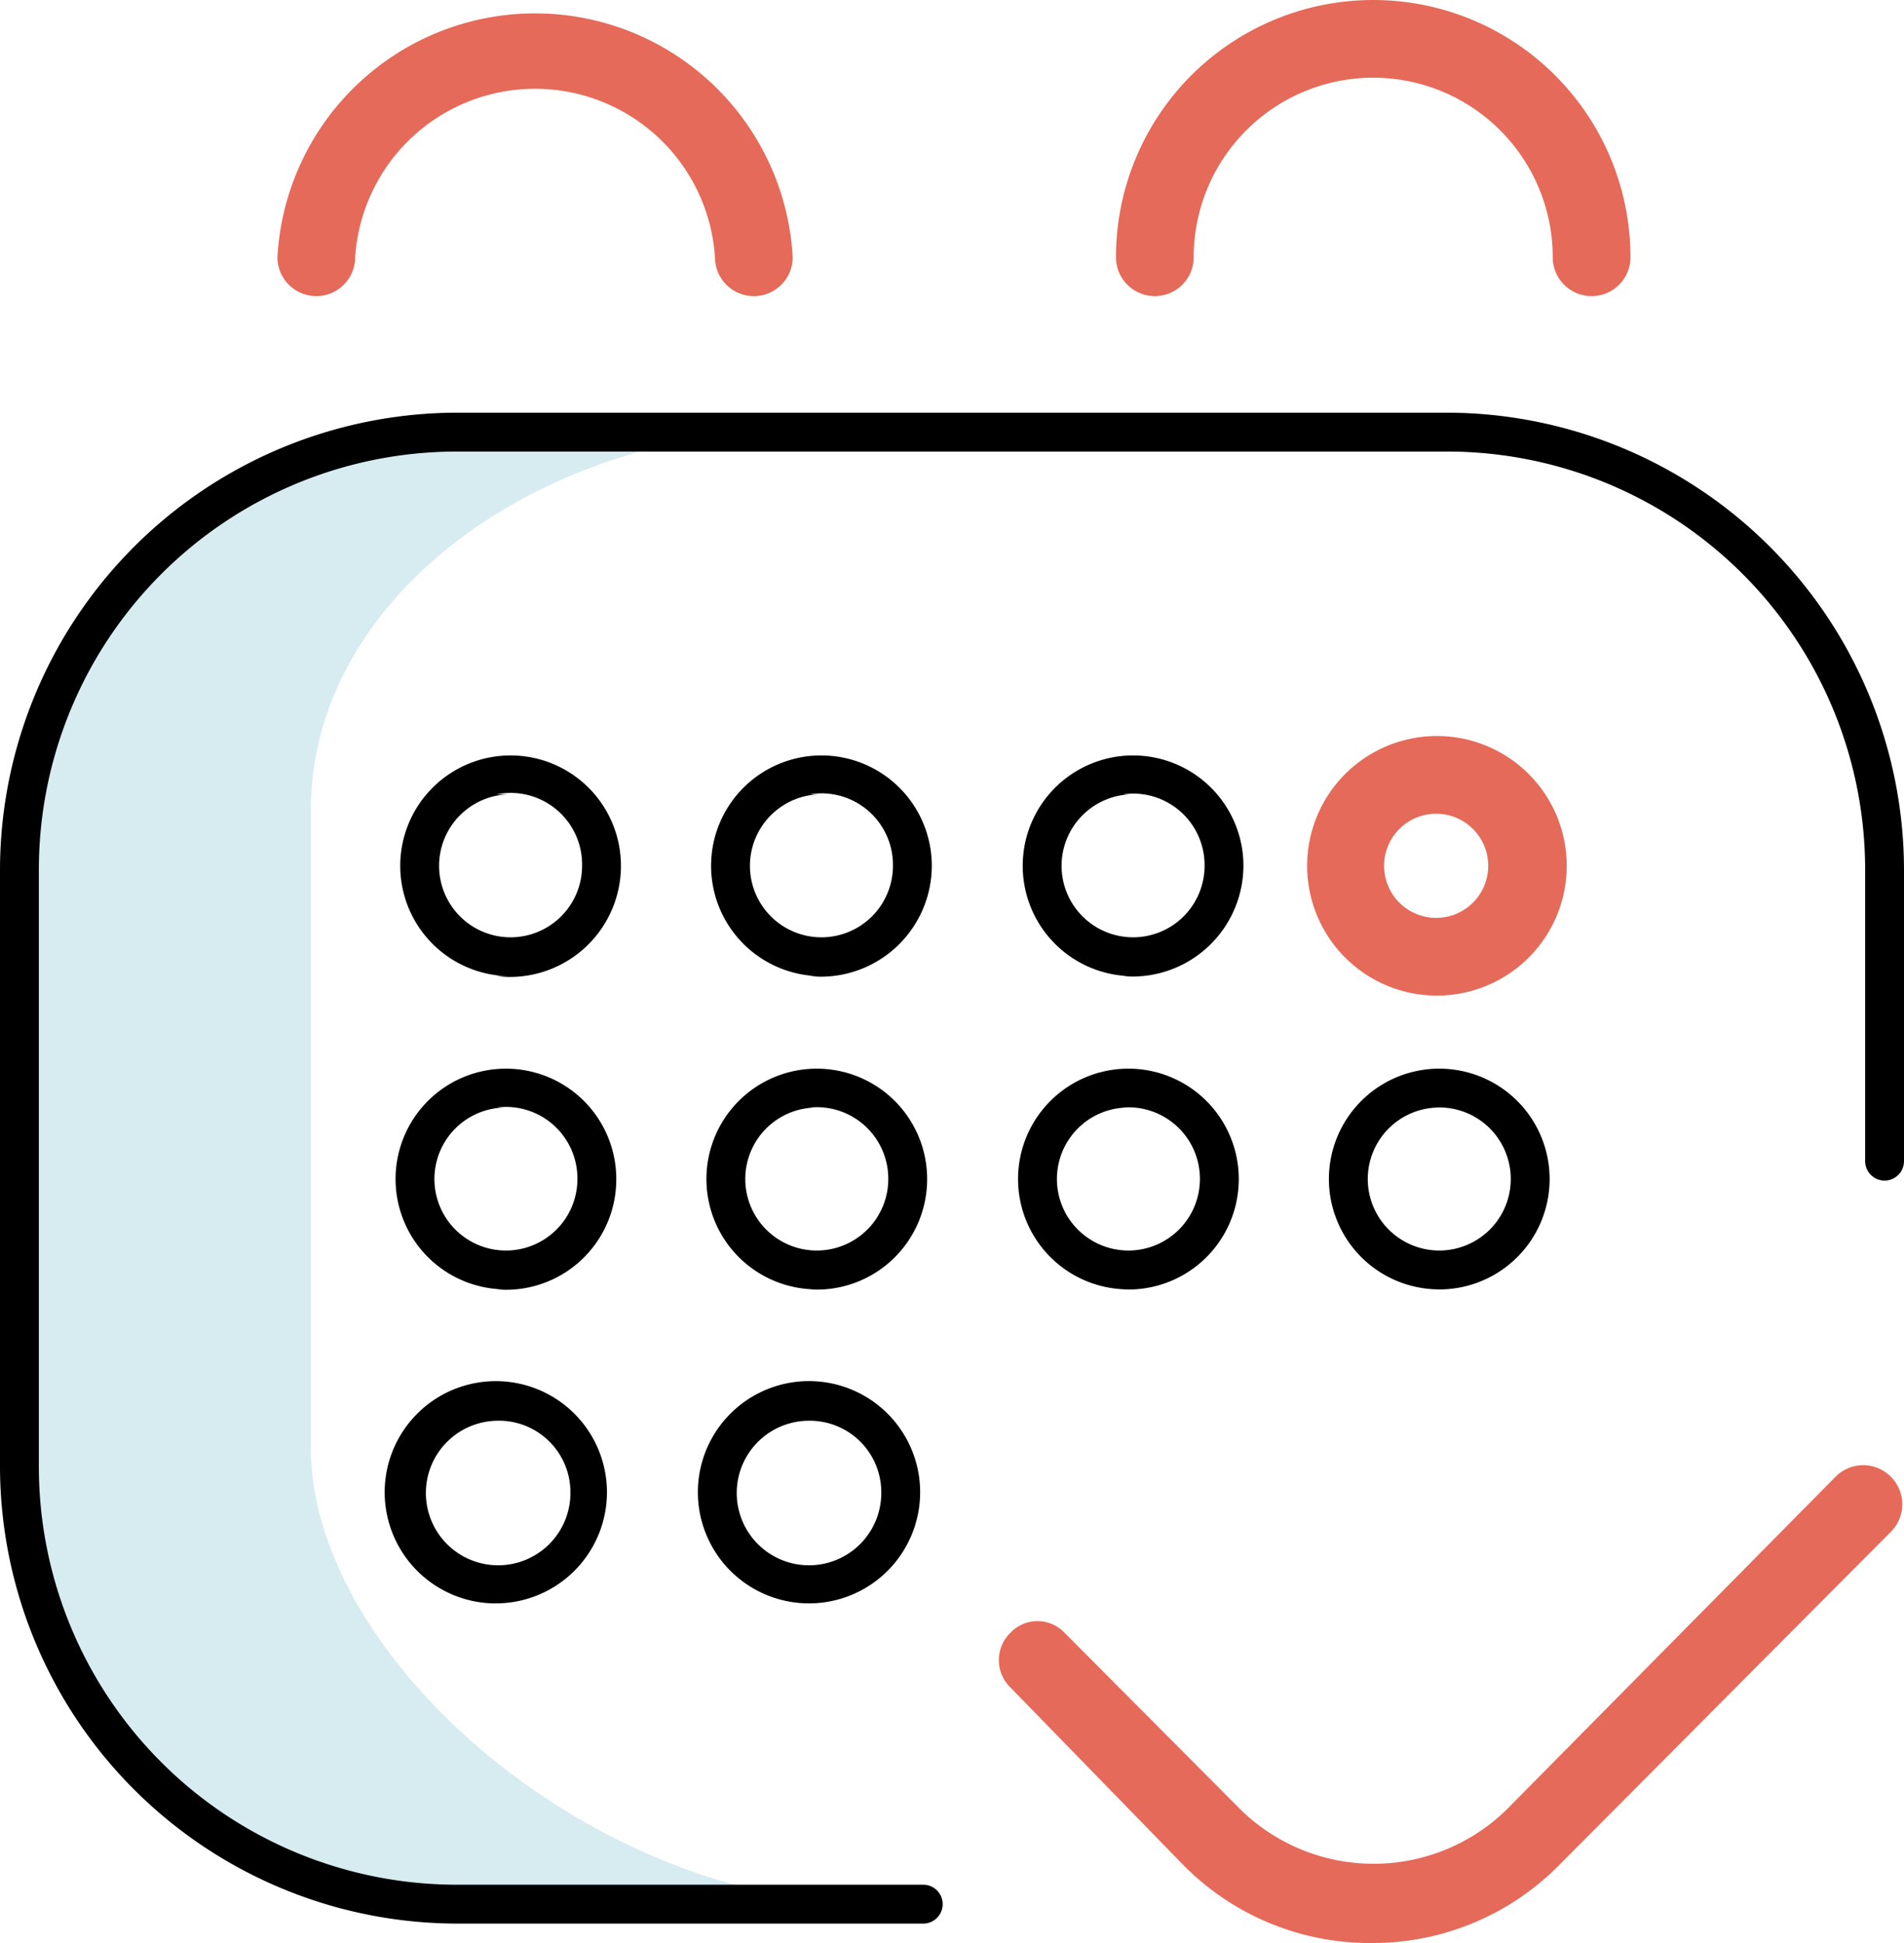 <svg id="Layer_1" data-name="Layer 1" xmlns="http://www.w3.org/2000/svg" viewBox="0 0 24.5 25"><defs><style>.cls-1{opacity:0.3;isolation:isolate;}.cls-2{fill:#7abed1;}.cls-3{fill:#e56a59;}</style></defs><g class="cls-1"><path class="cls-2" d="M4,18.63V10.42C4,7.7,6.92,5.5,10.51,5.5H7.35c-4.6,0-7.1,2.71-7.1,5.75v7.38c0,3.07,2.5,6.37,7.23,5.87h3.77C7.66,24.5,4,21.35,4,18.63Z"/></g><path d="M11.92,24.75h-6A5.89,5.89,0,0,1,0,18.88V11.19A5.89,5.89,0,0,1,5.88,5.31H18.63a5.89,5.89,0,0,1,5.87,5.88v3.75a.25.25,0,0,1-.5,0V11.19a5.38,5.38,0,0,0-5.37-5.38H5.88A5.38,5.38,0,0,0,.5,11.19v7.69a5.38,5.38,0,0,0,5.38,5.37h6a.25.25,0,1,1,0,.5Zm-1.5-4.12a1.43,1.43,0,1,1,1.42-1.43A1.43,1.43,0,0,1,10.42,20.63Zm0-2.35a.93.93,0,1,0,.92.92A.92.92,0,0,0,10.42,18.28Zm-4,2.35A1.43,1.43,0,1,1,7.81,19.2,1.43,1.43,0,0,1,6.39,20.63Zm0-2.35a.93.93,0,1,0,.92.92A.92.92,0,0,0,6.39,18.28Zm12.09-1.69a1.42,1.42,0,1,1,1.43-1.42A1.42,1.42,0,0,1,18.48,16.59Zm0-2.34a.92.92,0,1,0,.93.92A.92.92,0,0,0,18.48,14.25Zm-4,2.34a1.42,1.42,0,1,1,1.43-1.42A1.42,1.42,0,0,1,14.45,16.59Zm0-2.34a.92.92,0,1,0,.93.92A.92.92,0,0,0,14.45,14.25Zm-4,2.34a1.42,1.42,0,1,1,1.42-1.42A1.42,1.42,0,0,1,10.42,16.59Zm0-2.34a.92.92,0,1,0,.92.92A.92.92,0,0,0,10.42,14.25Zm-4,2.34a1.42,1.42,0,1,1,1.42-1.42A1.42,1.42,0,0,1,6.39,16.59Zm0-2.34a.92.92,0,1,0,.92.92A.92.92,0,0,0,6.39,14.25Zm8.06-1.69a1.42,1.42,0,1,1,1.43-1.42A1.43,1.43,0,0,1,14.45,12.56Zm0-2.34a.92.92,0,1,0,.93.92A.92.92,0,0,0,14.45,10.22Zm-4,2.34a1.42,1.42,0,1,1,1.42-1.42A1.43,1.43,0,0,1,10.42,12.56Zm0-2.34a.92.92,0,1,0,.92.92A.92.92,0,0,0,10.42,10.22Zm-4,2.34a1.42,1.42,0,1,1,1.42-1.42A1.43,1.43,0,0,1,6.39,12.56Zm0-2.34a.92.92,0,1,0,.92.92A.92.92,0,0,0,6.39,10.22Z"/><path class="cls-3" d="M17.65,25a3.37,3.37,0,0,1-2.42-1L13,21.71a.49.49,0,0,1,0-.7.48.48,0,0,1,.7,0l2.27,2.28a2.45,2.45,0,0,0,3.41,0L23.62,19a.5.5,0,0,1,.71,0,.5.5,0,0,1,0,.71L20.06,24A3.37,3.37,0,0,1,17.65,25Zm.83-12.19a1.67,1.67,0,1,1,1.68-1.67A1.67,1.67,0,0,1,18.48,12.81Zm0-2.34a.67.67,0,1,0,0,1.34.67.67,0,1,0,0-1.34Zm2-6.66a.5.5,0,0,1-.5-.5,2.31,2.31,0,1,0-4.62,0,.5.5,0,0,1-.5.5.5.5,0,0,1-.5-.5,3.31,3.31,0,1,1,6.62,0A.5.5,0,0,1,20.5,3.81Zm-10.78,0a.5.5,0,0,1-.5-.5,2.32,2.32,0,0,0-4.63,0,.5.5,0,0,1-.5.5.5.5,0,0,1-.5-.5,3.32,3.32,0,0,1,6.63,0A.5.5,0,0,1,9.72,3.81Z"/></svg>